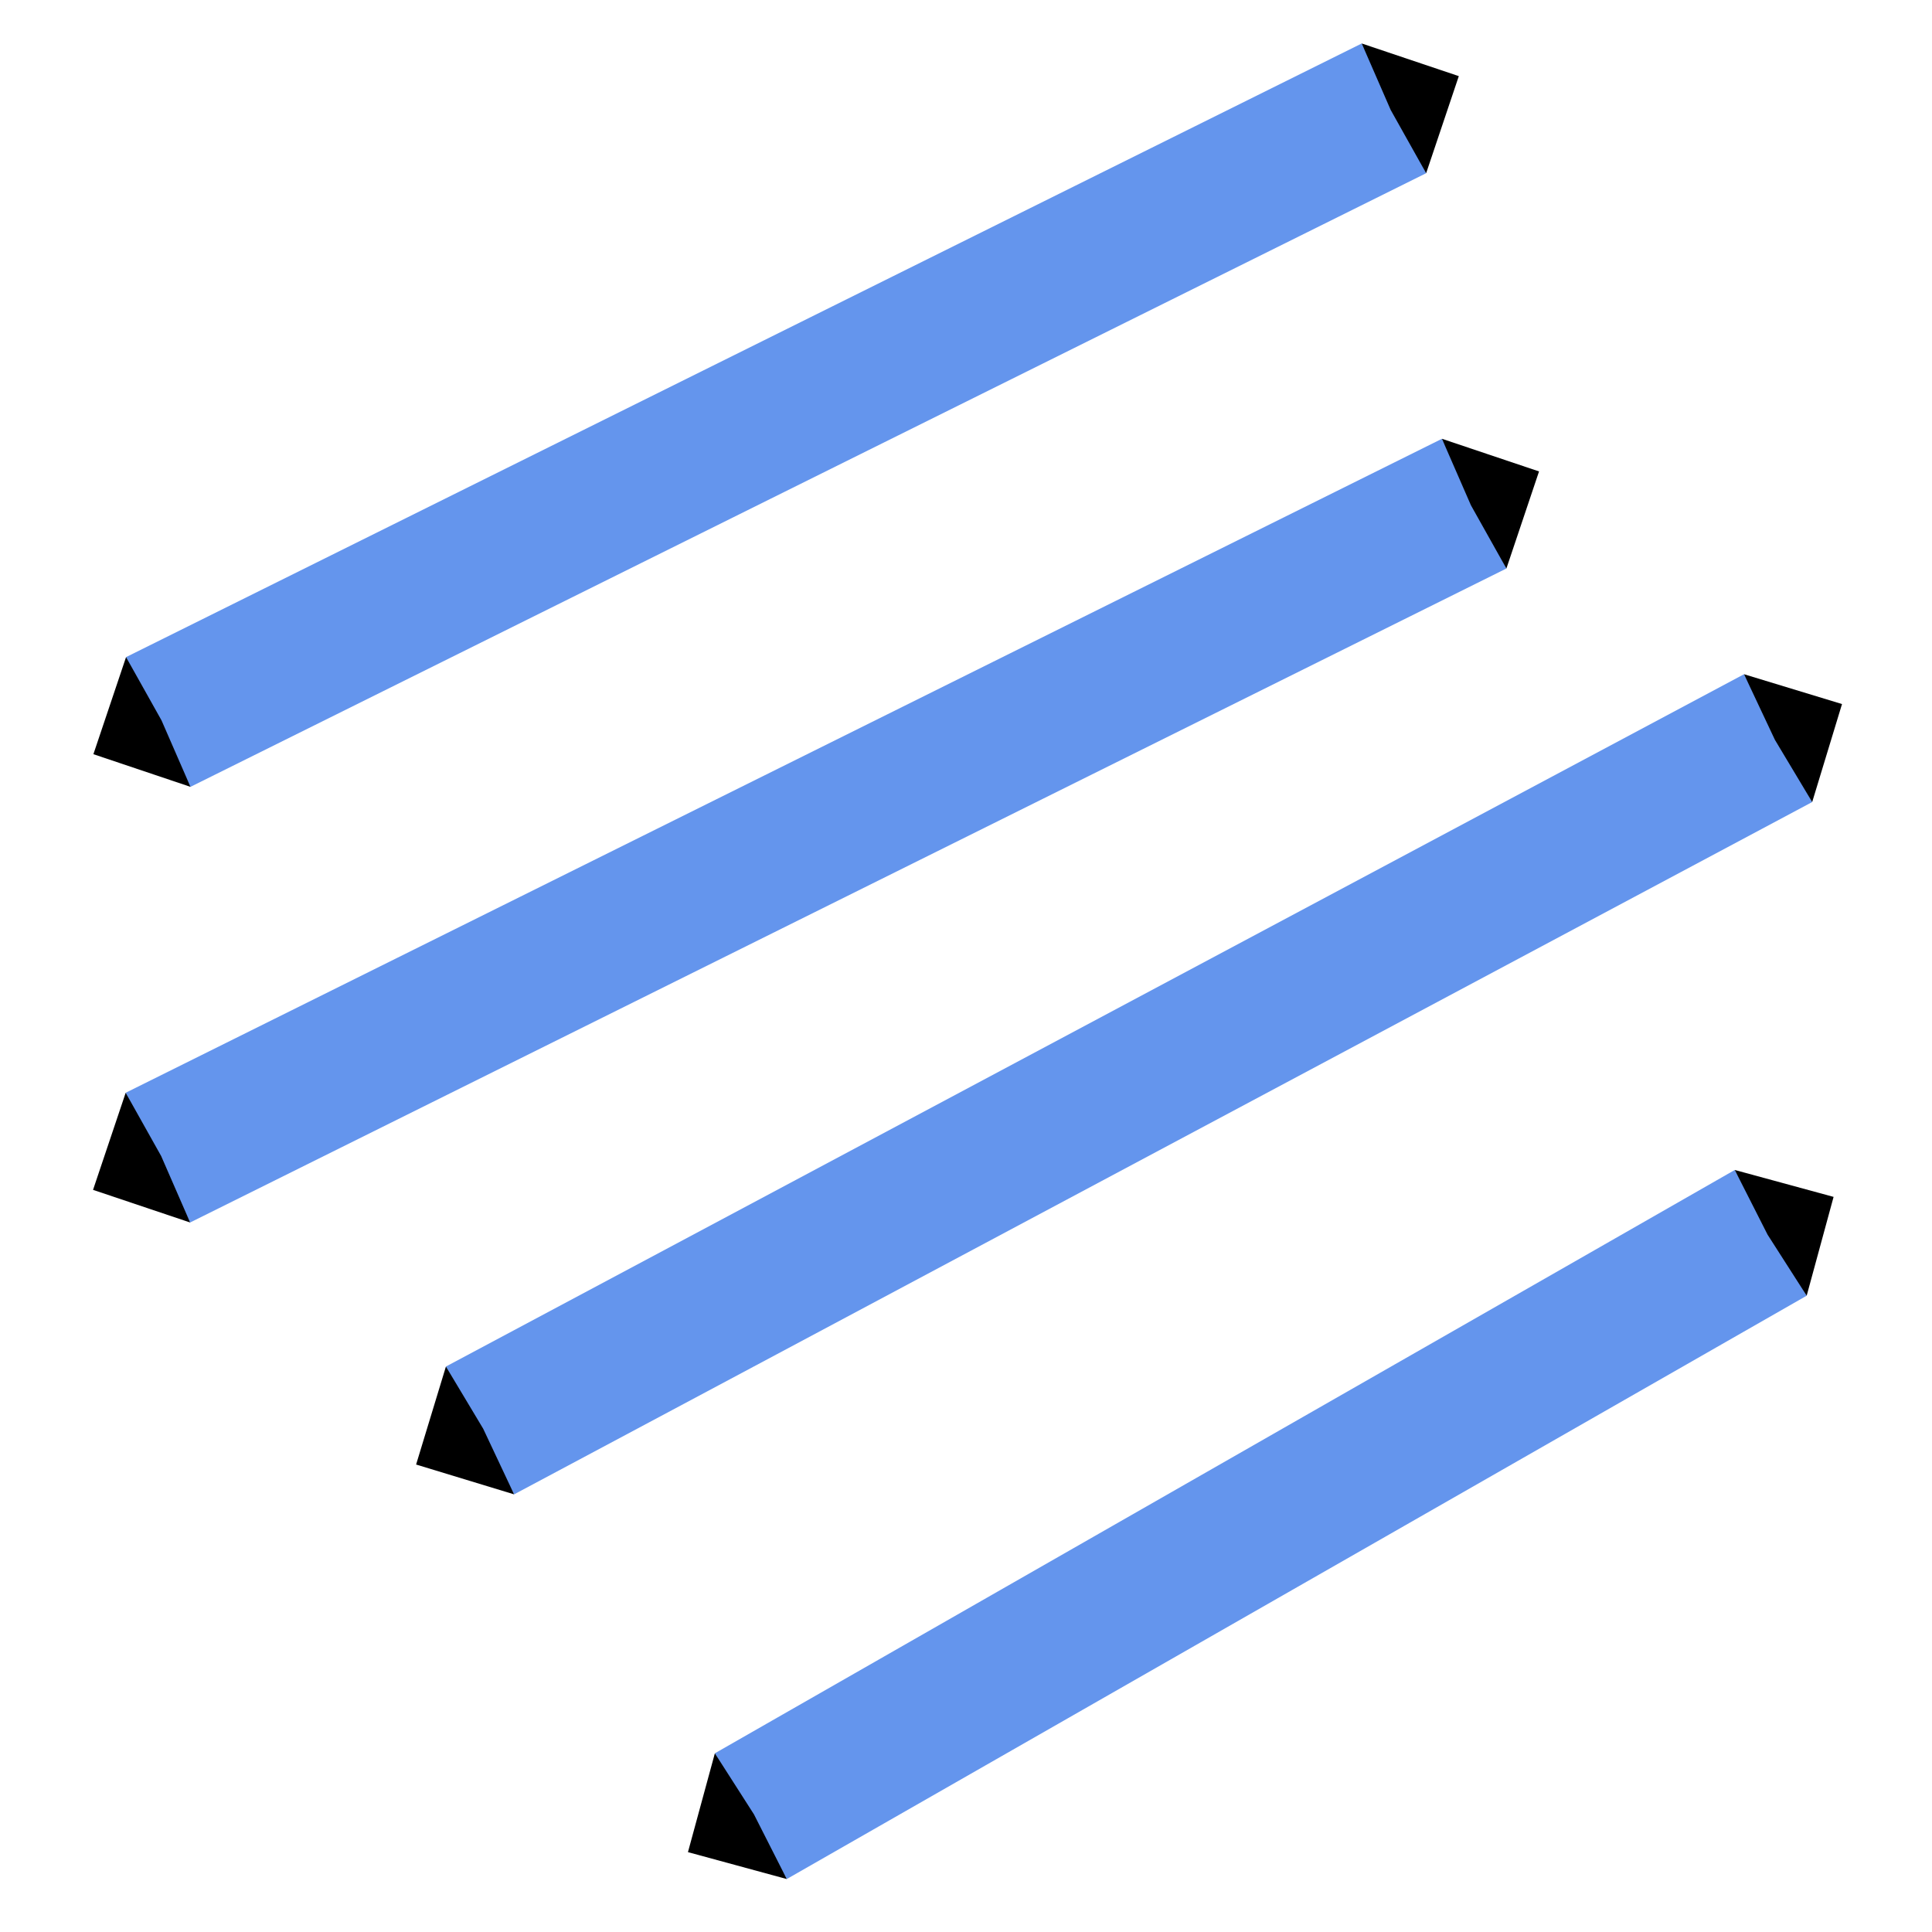 <?xml version="1.0" encoding="UTF-8" standalone="no"?>
<!-- Created with Inkscape (http://www.inkscape.org/) -->

<svg
   width="80"
   height="80"
   viewBox="0 0 21.167 21.167"
   version="1.1"
   id="svg5"
   inkscape:version="1.2.2 (732a01da63, 2022-12-09, custom)"
   sodipodi:docname="menu_icons.svg"
   xmlns:inkscape="http://www.inkscape.org/namespaces/inkscape"
   xmlns:sodipodi="http://sodipodi.sourceforge.net/DTD/sodipodi-0.dtd"
   xmlns="http://www.w3.org/2000/svg"
   xmlns:svg="http://www.w3.org/2000/svg">
  <sodipodi:namedview
     id="namedview7"
     pagecolor="#ffffff"
     bordercolor="#666666"
     borderopacity="1.0"
     inkscape:showpageshadow="2"
     inkscape:pageopacity="0.0"
     inkscape:pagecheckerboard="0"
     inkscape:deskcolor="#d1d1d1"
     inkscape:document-units="px"
     showgrid="false"
     inkscape:zoom="1.5729487"
     inkscape:cx="188.1816"
     inkscape:cy="398.29653"
     inkscape:window-width="1366"
     inkscape:window-height="836"
     inkscape:window-x="0"
     inkscape:window-y="0"
     inkscape:window-maximized="1"
     inkscape:current-layer="layer1" />
  <defs
     id="defs2">
    <marker
       markerWidth="0.525"
       markerHeight="1"
       refX="0"
       refY="0"
       orient="auto-start-reverse"
       id="marker1593"
       viewBox="0 0 0.525 1"
       inkscape:stockid="pin"
       style="overflow:visible"
       preserveAspectRatio="xMidYMid"
       inkscape:isstock="true"
       inkscape:collect="always">
      <path
         id="path1591"
         style="fill:context-stroke;stroke-linecap:butt"
         d="M 0,-1 1,0 0,1 -0.05,0 Z"
         sodipodi:nodetypes="sssssscsss"
         transform="scale(0.5)" />
    </marker>
    <marker
       markerWidth="0.525"
       markerHeight="1"
       refX="0"
       refY="0"
       orient="auto-start-reverse"
       id="CapTriangle"
       viewBox="0 0 0.525 1"
       inkscape:stockid="pin"
       style="overflow:visible"
       preserveAspectRatio="xMidYMid"
       inkscape:isstock="true"
       inkscape:collect="always">
      <path
         id="path7813"
         style="fill:context-stroke;stroke-linecap:butt"
         d="M 0,-1 1,0 0,1 -0.05,0 Z"
         sodipodi:nodetypes="sssssscsss"
         transform="scale(0.5)" />
    </marker>
  </defs>
  <g
     inkscape:label="Layer 1"
     inkscape:groupmode="layer"
     id="layer1"
     transform="translate(-17.229,-79.978)">
    <rect
       style="fill:none;stroke:none;stroke-width:0.265"
       id="rect111-3-6-7-5"
       width="21.167"
       height="21.167"
       x="17.229"
       y="79.978"
       inkscape:export-filename="page_docs.svg"
       inkscape:export-xdpi="96"
       inkscape:export-ydpi="96" />
    <path
       style="fill:none;stroke:#6495ed;stroke-width:1.587;stroke-linecap:butt;stroke-linejoin:miter;stroke-opacity:1;marker-start:url(#CapTriangle);marker-end:url(#marker1593)"
       d="m 18.963,87.888 13.538,-6.723"
       id="path663"
       sodipodi:nodetypes="cc" />
    <path
       style="fill:none;stroke:#6495ed;stroke-width:1.587;stroke-linecap:butt;stroke-linejoin:miter;stroke-opacity:1;marker-start:url(#CapTriangle);marker-end:url(#marker1593)"
       d="M 18.959,92.661 33.38,85.496"
       id="path665"
       sodipodi:nodetypes="cc" />
    <path
       style="fill:none;stroke:#6495ed;stroke-width:1.587;stroke-linecap:butt;stroke-linejoin:miter;stroke-opacity:1;marker-start:url(#CapTriangle);marker-end:url(#marker1593)"
       d="m 22.488,95.65 14.222,-7.585"
       id="path667"
       sodipodi:nodetypes="cc" />
    <path
       style="fill:none;stroke:#6495ed;stroke-width:1.587;stroke-linecap:butt;stroke-linejoin:miter;stroke-opacity:1;marker-start:url(#CapTriangle);marker-end:url(#marker1593)"
       d="M 25.455,99.876 36.629,93.485"
       id="path669"
       sodipodi:nodetypes="cc" />
  </g>
</svg>
